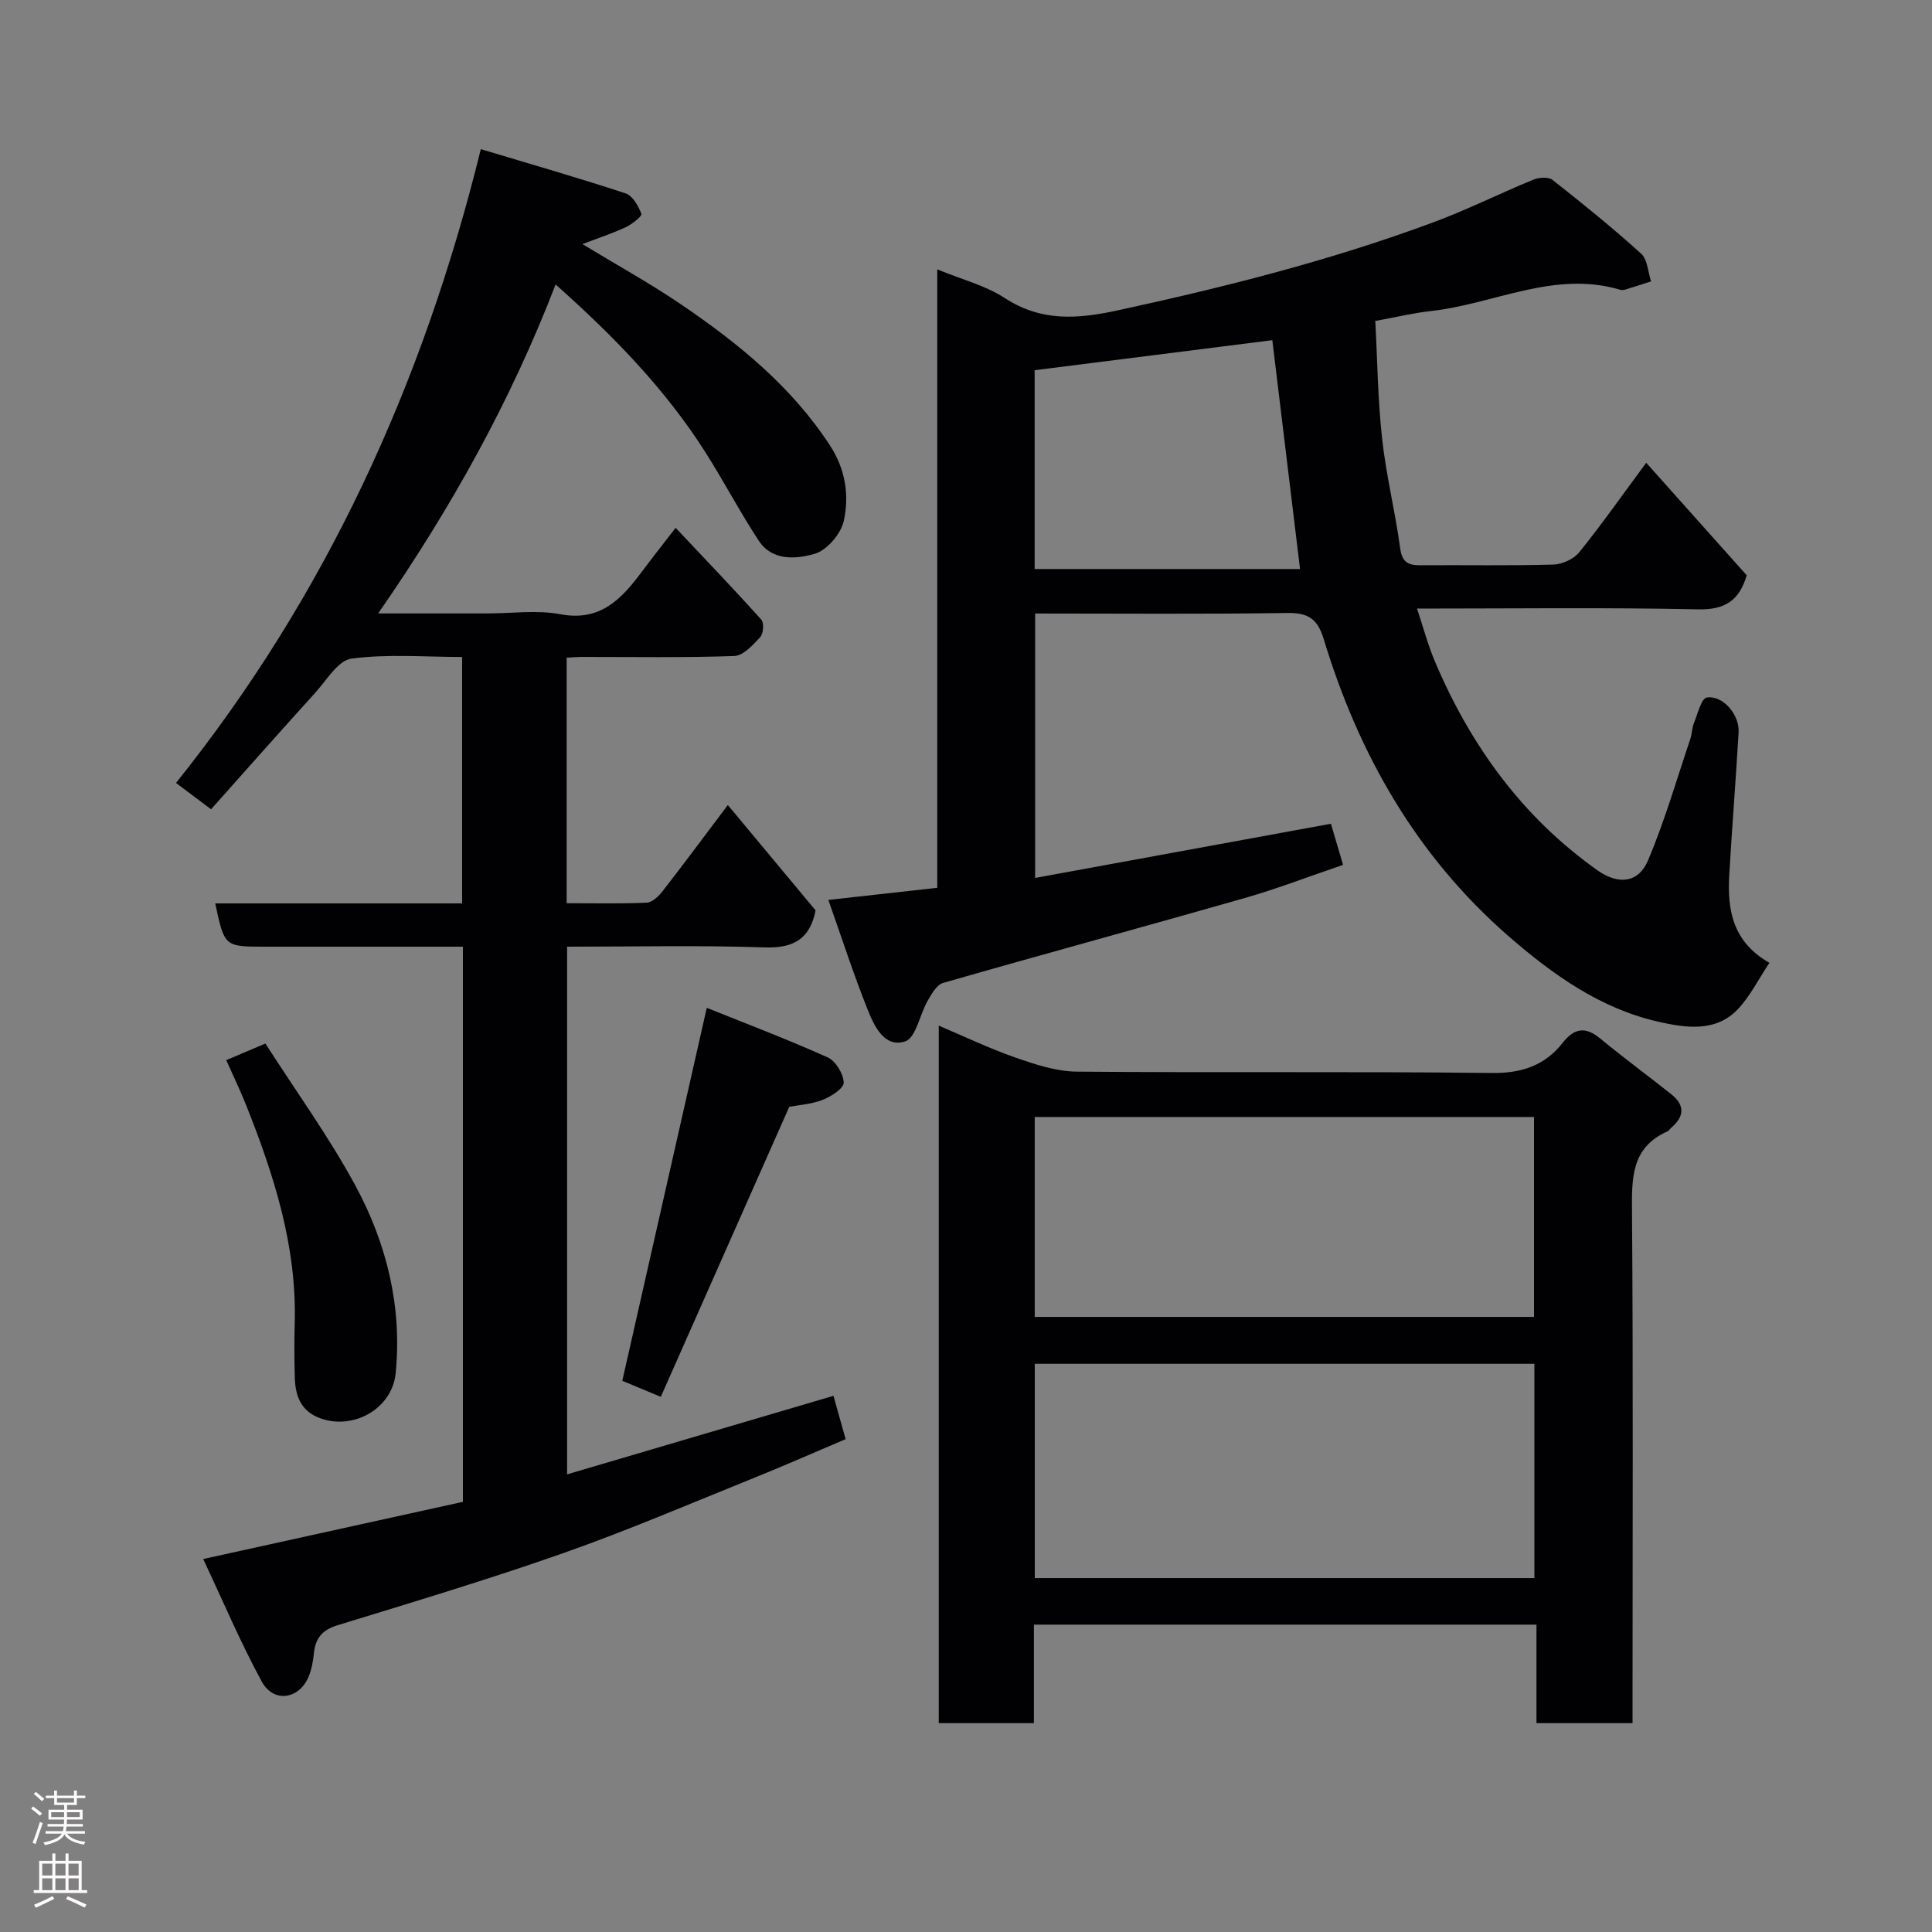 <svg enable-background="new 0 0 400 400" viewBox="0 0 400 400" xmlns="http://www.w3.org/2000/svg"><rect x="0" y="0" width="400" height="400" fill="#808080" stroke="none"/><g fill="#010103"><path d="m42.07 322.78c18.77-4.13 36.24-7.98 53.77-11.84 0-38.39 0-76.34 0-114.94-5.59 0-11.02 0-16.45 0-8.17 0-16.33 0-24.5 0-8.42 0-8.42 0-10.33-8.96h51.12c0-17.07 0-33.79 0-51.02-7.73 0-15.43-.66-22.91.34-2.79.37-5.17 4.51-7.54 7.11-7.2 7.94-14.3 15.98-21.53 24.08-2.57-1.93-4.5-3.38-7.26-5.45 30.83-38.49 51.03-82.19 63.11-131.22 10.26 3.09 20.18 5.93 29.98 9.16 1.45.48 2.65 2.61 3.26 4.23.18.48-1.93 2.16-3.24 2.77-2.78 1.3-5.72 2.26-8.97 3.5 6.89 4.18 13.91 8.05 20.51 12.54 11.82 8.03 22.84 16.99 30.78 29.2 3.18 4.89 3.99 10.29 2.83 15.56-.59 2.68-3.47 6.07-6 6.81-3.82 1.11-8.81 1.57-11.62-2.72-3.93-5.99-7.27-12.38-11.12-18.43-8.28-12.98-18.9-23.92-30.93-34.6-9.27 24.08-21.6 46.28-36.73 68.1h22.75c5 0 10.14-.74 14.97.17 8.37 1.58 12.71-3.24 16.94-8.9 2.05-2.75 4.18-5.43 6.92-8.99 6.13 6.51 12.04 12.66 17.74 19.01.6.67.44 2.91-.22 3.62-1.51 1.63-3.51 3.84-5.38 3.91-10.49.37-20.99.18-31.49.19-.98 0-1.95.09-3.21.15v50.84c5.63 0 11.1.13 16.54-.11 1.13-.05 2.46-1.27 3.25-2.29 4.49-5.77 8.84-11.64 13.58-17.93 6.26 7.52 12.26 14.72 18.17 21.82-1.19 5.94-4.56 7.86-10.57 7.66-13.48-.46-26.99-.15-40.88-.15v109.25c18.36-5.41 36.63-10.8 55.15-16.26.8 2.85 1.58 5.62 2.52 8.97-6.28 2.66-12.5 5.41-18.79 7.95-13.13 5.29-26.17 10.89-39.51 15.59-15.5 5.46-31.25 10.18-46.96 15.01-3.19.98-4.54 2.75-4.84 5.85-.16 1.6-.47 3.26-1.07 4.74-1.95 4.75-7.28 5.55-9.72 1.04-4.39-8.07-7.99-16.58-12.12-25.36z"/><path d="m171.5 186.32c7.87-.87 14.99-1.67 22.55-2.51 0-42.7 0-85.1 0-128.04 5.07 2.09 9.96 3.32 13.95 5.92 7.6 4.94 15.01 4.39 23.5 2.55 22.15-4.81 44.05-10.33 65.3-18.23 7.01-2.6 13.73-5.97 20.65-8.81 1.16-.48 3.13-.62 3.97.04 6.26 4.92 12.46 9.94 18.36 15.28 1.33 1.2 1.41 3.79 2.06 5.74-1.81.58-3.62 1.17-5.44 1.72-.31.09-.69.09-.99 0-13.68-4.04-26.11 2.98-39.17 4.42-3.57.39-7.09 1.25-11.5 2.05.43 7.98.51 16.22 1.41 24.37.83 7.61 2.72 15.1 3.74 22.69.4 2.93 1.67 3.54 4.21 3.52 9.17-.07 18.34.12 27.49-.14 1.86-.05 4.25-1.15 5.4-2.58 4.7-5.83 9.01-11.97 13.84-18.5 7.02 7.86 13.94 15.62 20.81 23.3-1.54 5.2-4.45 7.17-10.06 7.05-19.15-.41-38.32-.16-58.2-.16 1.28 3.84 2.24 7.48 3.69 10.92 7.37 17.4 18.1 32.24 33.67 43.27 4.29 3.04 8.47 2.65 10.45-2.02 3.46-8.16 5.93-16.75 8.77-25.17.36-1.07.34-2.28.76-3.32.77-1.89 1.52-5.09 2.66-5.26 3.34-.52 6.79 3.56 6.58 7.19-.57 9.87-1.37 19.73-1.94 29.6-.41 7.17.69 13.8 8.32 18.13-2.29 3.43-4 6.92-6.54 9.61-4.61 4.87-10.98 3.82-16.4 2.6-12.04-2.71-21.94-9.77-31.12-17.77-19-16.56-30.97-37.57-38.2-61.41-1.28-4.23-3.2-5.52-7.55-5.46-17.3.26-34.61.11-52.22.11v54.75c20.61-3.77 40.88-7.49 61.24-11.22.72 2.44 1.54 5.2 2.52 8.51-6.85 2.33-13.5 4.9-20.33 6.86-20.8 5.95-41.68 11.61-62.47 17.58-1.34.38-2.41 2.32-3.23 3.74-1.63 2.84-2.41 7.63-4.62 8.36-4.3 1.42-6.41-3.14-7.77-6.54-2.95-7.37-5.38-14.93-8.15-22.74zm42.71-68.51h54.95c-1.94-15.97-3.86-31.81-5.74-47.38-16.41 2.08-32.76 4.14-49.21 6.22z"/><path d="m338 356.76c-6.99 0-13.25 0-19.89 0 0-6.84 0-13.44 0-20.4-34.75 0-69.13 0-104.05 0v20.4c-6.81 0-13.08 0-19.7 0 0-48.03 0-96.04 0-144.41 5.38 2.27 10.52 4.75 15.88 6.61 4.08 1.42 8.43 2.87 12.67 2.91 28.66.25 57.32-.06 85.97.28 6.22.08 10.97-1.57 14.67-6.26 2.43-3.08 4.71-3.39 7.77-.87 4.8 3.96 9.81 7.65 14.69 11.52 2.9 2.3 2.72 4.68-.05 6.99-.25.21-.42.57-.71.7-7.6 3.36-7.41 9.78-7.36 16.78.25 33.32.11 66.65.11 99.97zm-123.76-30.03h103.44c0-14.99 0-29.7 0-44.37-34.69 0-69.06 0-103.44 0zm-.01-54.08h103.37c0-14.06 0-27.78 0-41.39-34.65 0-68.9 0-103.37 0z"/><path d="m146.33 208.66c8.01 3.22 16.63 6.49 25.03 10.26 1.65.74 3.27 3.4 3.32 5.22.03 1.19-2.62 2.9-4.38 3.58-2.39.92-5.08 1.08-6.89 1.43-8.96 20.23-17.77 40.11-26.6 60.05-3.34-1.39-6.01-2.51-7.97-3.32 5.82-25.69 11.55-51.02 17.49-77.22z"/><path d="m46.84 219.49c2.64-1.12 5.11-2.17 8.11-3.44 6.32 9.88 13.15 19.29 18.64 29.43 6.47 11.97 9.69 25.05 8.33 38.83-.73 7.42-8.92 11.95-15.87 9.23-3.8-1.48-4.9-4.61-5.01-8.24-.12-3.83-.12-7.66-.02-11.49.42-15.89-4.33-30.61-10.1-45.1-1.2-3.01-2.62-5.93-4.08-9.22z"/></g><path d="m6.44 374.46.42-.45c.65.47 1.27.95 1.85 1.44l-.45.49c-.65-.56-1.25-1.06-1.82-1.48m.93 7.33-.63-.26c.55-1.36 1.05-2.8 1.52-4.33.19.1.38.19.59.27-.46 1.29-.95 2.73-1.48 4.32m-.38-10.38.44-.42c.43.34 1.01.82 1.74 1.44l-.49.49c-.53-.51-1.09-1.01-1.69-1.51m2.5.35h1.72v-1.04h.59v1.04h3.52v-1.04h.59v1.04h1.75v.53h-1.75v1.42h-2.03v.97h3.22v2.03h-3.24c0 .35-.01.66-.03.93h3.32v.53h-3.37c-.03.27-.08.58-.15.94h3.96v.53h-3.71c.67.92 1.93 1.48 3.79 1.68-.13.24-.23.44-.29.59-2.13-.38-3.48-1.08-4.04-2.12-.43.97-1.77 1.72-4.03 2.23-.09-.19-.2-.37-.33-.55 2.1-.42 3.37-1.03 3.81-1.83h-3.36v-.53h3.58c.08-.29.13-.61.16-.94h-3.33v-.53h3.39c.02-.27.04-.58.04-.93h-3.23v-2.03h3.25v-.97h-2.07v-1.42h-1.73zm1.12 3.44v1h2.65c.01-.3.02-.44.01-.4v-.25-.35zm1.19-2h3.52v-.91h-3.52zm4.71 2h-2.63v.59c0 .16-.01.28-.01.4h2.64z" fill="#fcfafa"/><path d="m13.56 383.74h.63v1.52h2.72v6.07h1.13v.6h-11.06v-.6h1.13v-6.07h2.73v-1.52h.63v1.52h2.1v-1.52zm-2.69 8.83.38.56c-1.24.63-2.53 1.25-3.85 1.85-.1-.21-.21-.42-.34-.63 1.36-.55 2.63-1.15 3.81-1.78m-2.13-4.27h2.1v-2.45h-2.1zm0 3.04h2.1v-2.46h-2.1zm2.72-3.04h2.1v-2.45h-2.1zm0 3.04h2.1v-2.46h-2.1zm6.07 3.6c-1.41-.71-2.7-1.3-3.86-1.78l.35-.56c1.45.62 2.75 1.19 3.88 1.72zm-1.25-9.09h-2.1v2.45h2.1zm-2.09 5.49h2.1v-2.46h-2.1z" fill="#fcfafa"/></svg>